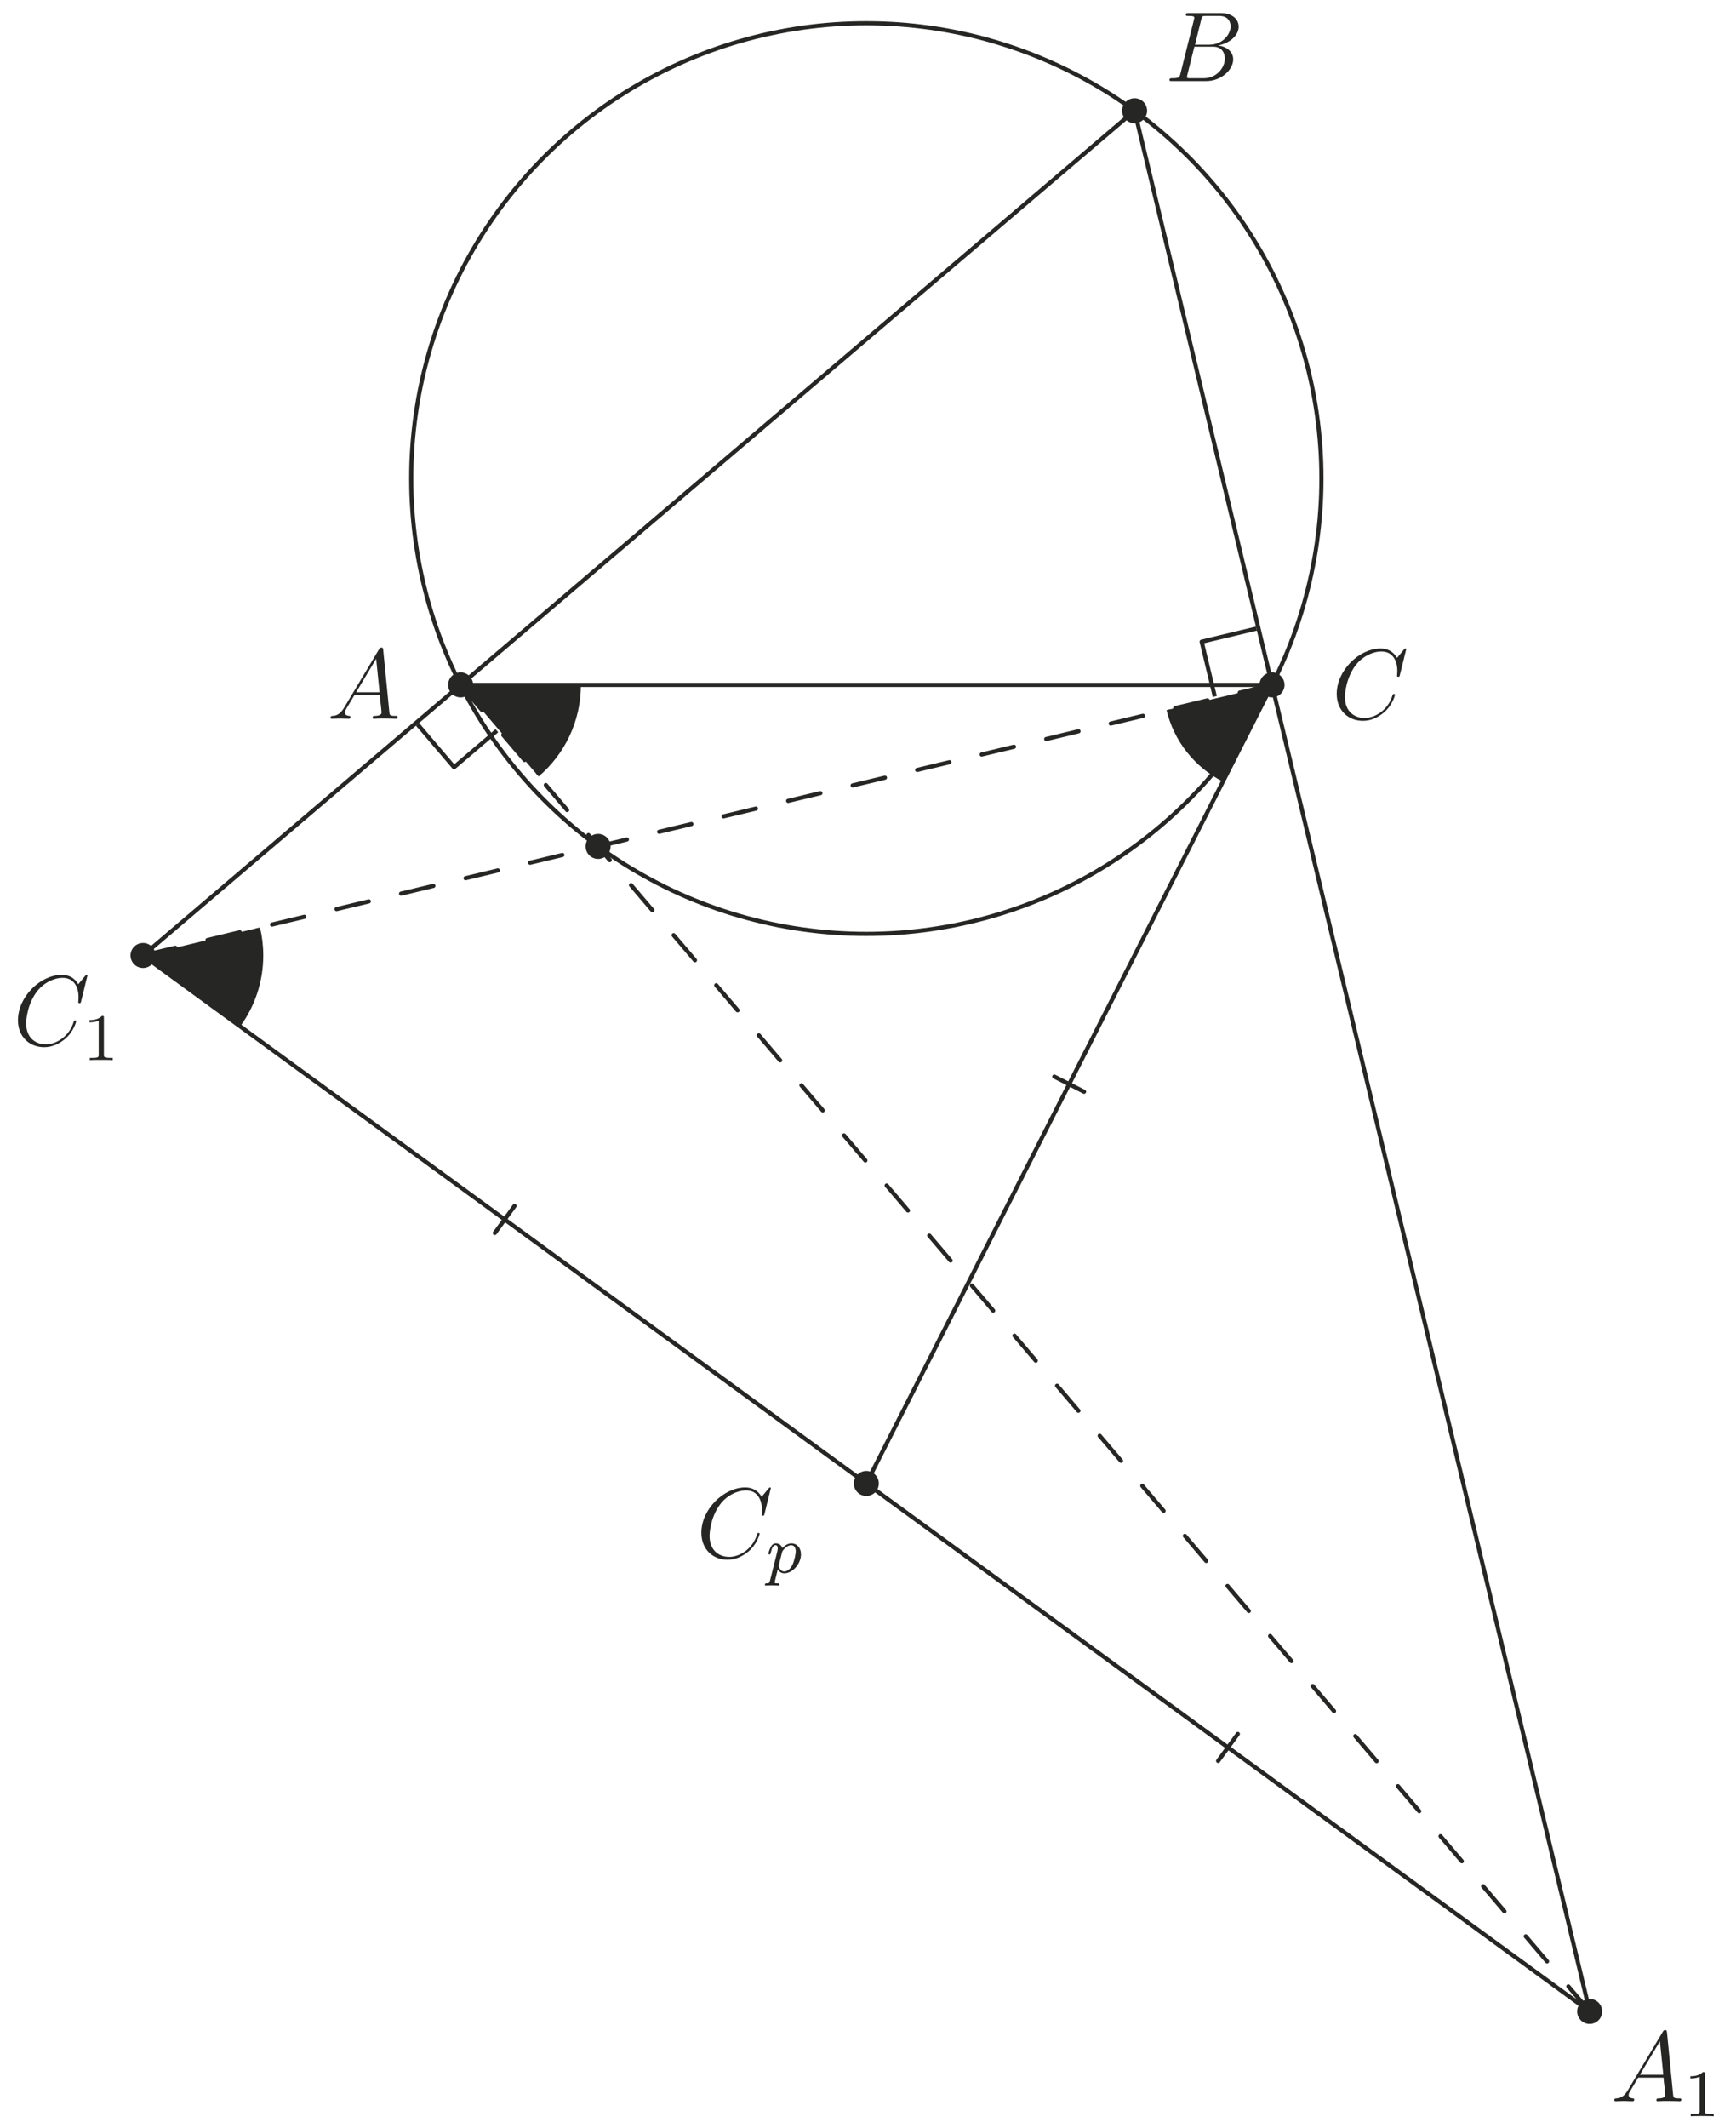 <?xml version="1.0" encoding="UTF-8"?>
<svg xmlns="http://www.w3.org/2000/svg" xmlns:xlink="http://www.w3.org/1999/xlink" width="208.2pt" height="255.12pt" viewBox="0 0 208.2 255.12" version="1.1">
<defs>
<g>
<symbol overflow="visible" id="glyph0-0">
<path style="stroke:none;" d=""/>
</symbol>
<symbol overflow="visible" id="glyph0-1">
<path style="stroke:none;" d="M 4.375 -7.344 C 4.484 -7.797 4.531 -7.812 5 -7.812 L 6.547 -7.812 C 7.906 -7.812 7.906 -6.672 7.906 -6.562 C 7.906 -5.594 6.938 -4.359 5.359 -4.359 L 3.641 -4.359 Z M 6.391 -4.266 C 7.703 -4.5 8.875 -5.422 8.875 -6.516 C 8.875 -7.453 8.062 -8.156 6.703 -8.156 L 2.875 -8.156 C 2.641 -8.156 2.531 -8.156 2.531 -7.938 C 2.531 -7.812 2.641 -7.812 2.828 -7.812 C 3.547 -7.812 3.547 -7.719 3.547 -7.594 C 3.547 -7.562 3.547 -7.5 3.5 -7.312 L 1.891 -0.891 C 1.781 -0.469 1.75 -0.344 0.922 -0.344 C 0.688 -0.344 0.578 -0.344 0.578 -0.125 C 0.578 0 0.641 0 0.891 0 L 4.984 0 C 6.812 0 8.219 -1.391 8.219 -2.594 C 8.219 -3.578 7.359 -4.172 6.391 -4.266 Z M 4.703 -0.344 L 3.078 -0.344 C 2.922 -0.344 2.891 -0.344 2.828 -0.359 C 2.688 -0.375 2.672 -0.391 2.672 -0.484 C 2.672 -0.578 2.703 -0.641 2.719 -0.75 L 3.562 -4.125 L 5.812 -4.125 C 7.219 -4.125 7.219 -2.812 7.219 -2.719 C 7.219 -1.562 6.188 -0.344 4.703 -0.344 Z M 4.703 -0.344 "/>
</symbol>
<symbol overflow="visible" id="glyph0-2">
<path style="stroke:none;" d="M 2.031 -1.328 C 1.609 -0.625 1.203 -0.375 0.641 -0.344 C 0.5 -0.328 0.406 -0.328 0.406 -0.125 C 0.406 -0.047 0.469 0 0.547 0 C 0.766 0 1.297 -0.031 1.516 -0.031 C 1.859 -0.031 2.25 0 2.578 0 C 2.656 0 2.797 0 2.797 -0.234 C 2.797 -0.328 2.703 -0.344 2.625 -0.344 C 2.359 -0.375 2.125 -0.469 2.125 -0.75 C 2.125 -0.922 2.203 -1.047 2.359 -1.312 L 3.266 -2.828 L 6.312 -2.828 C 6.328 -2.719 6.328 -2.625 6.328 -2.516 C 6.375 -2.203 6.516 -0.953 6.516 -0.734 C 6.516 -0.375 5.906 -0.344 5.719 -0.344 C 5.578 -0.344 5.453 -0.344 5.453 -0.125 C 5.453 0 5.562 0 5.625 0 C 5.828 0 6.078 -0.031 6.281 -0.031 L 6.953 -0.031 C 7.688 -0.031 8.219 0 8.219 0 C 8.312 0 8.438 0 8.438 -0.234 C 8.438 -0.344 8.328 -0.344 8.156 -0.344 C 7.5 -0.344 7.484 -0.453 7.453 -0.812 L 6.719 -8.266 C 6.688 -8.516 6.641 -8.531 6.516 -8.531 C 6.391 -8.531 6.328 -8.516 6.219 -8.328 Z M 3.469 -3.172 L 5.875 -7.188 L 6.281 -3.172 Z M 3.469 -3.172 "/>
</symbol>
<symbol overflow="visible" id="glyph0-3">
<path style="stroke:none;" d="M 8.922 -8.312 C 8.922 -8.422 8.844 -8.422 8.828 -8.422 C 8.797 -8.422 8.75 -8.422 8.656 -8.297 L 7.828 -7.297 C 7.406 -8.016 6.75 -8.422 5.859 -8.422 C 3.281 -8.422 0.594 -5.797 0.594 -2.984 C 0.594 -0.984 2 0.25 3.734 0.25 C 4.703 0.25 5.531 -0.156 6.234 -0.734 C 7.266 -1.609 7.578 -2.766 7.578 -2.875 C 7.578 -2.969 7.484 -2.969 7.453 -2.969 C 7.344 -2.969 7.328 -2.906 7.297 -2.859 C 6.75 -0.984 5.141 -0.094 3.938 -0.094 C 2.672 -0.094 1.578 -0.906 1.578 -2.609 C 1.578 -2.984 1.703 -5.062 3.047 -6.641 C 3.703 -7.406 4.828 -8.062 5.969 -8.062 C 7.281 -8.062 7.859 -6.984 7.859 -5.766 C 7.859 -5.453 7.828 -5.188 7.828 -5.141 C 7.828 -5.031 7.953 -5.031 7.984 -5.031 C 8.109 -5.031 8.125 -5.047 8.172 -5.266 Z M 8.922 -8.312 "/>
</symbol>
<symbol overflow="visible" id="glyph1-0">
<path style="stroke:none;" d=""/>
</symbol>
<symbol overflow="visible" id="glyph1-1">
<path style="stroke:none;" d="M 0.422 0.969 C 0.344 1.219 0.328 1.281 0.016 1.281 C -0.094 1.281 -0.188 1.281 -0.188 1.438 C -0.188 1.5 -0.125 1.547 -0.078 1.547 C 0 1.547 0.031 1.516 0.625 1.516 C 1.188 1.516 1.359 1.547 1.422 1.547 C 1.453 1.547 1.562 1.547 1.562 1.391 C 1.562 1.281 1.453 1.281 1.359 1.281 C 0.984 1.281 0.984 1.234 0.984 1.156 C 0.984 1.109 1.125 0.547 1.359 -0.391 C 1.469 -0.203 1.719 0.078 2.141 0.078 C 3.125 0.078 4.141 -1.047 4.141 -2.203 C 4.141 -3 3.641 -3.516 3 -3.516 C 2.516 -3.516 2.141 -3.188 1.906 -2.953 C 1.734 -3.516 1.203 -3.516 1.125 -3.516 C 0.844 -3.516 0.641 -3.328 0.516 -3.078 C 0.328 -2.719 0.234 -2.312 0.234 -2.297 C 0.234 -2.219 0.297 -2.188 0.359 -2.188 C 0.469 -2.188 0.469 -2.219 0.531 -2.438 C 0.625 -2.844 0.766 -3.297 1.094 -3.297 C 1.297 -3.297 1.359 -3.109 1.359 -2.922 C 1.359 -2.844 1.328 -2.641 1.312 -2.578 Z M 1.875 -2.453 C 1.922 -2.594 1.922 -2.609 2.047 -2.75 C 2.344 -3.109 2.688 -3.297 2.969 -3.297 C 3.375 -3.297 3.516 -2.906 3.516 -2.547 C 3.516 -2.25 3.344 -1.391 3.109 -0.922 C 2.906 -0.5 2.516 -0.141 2.141 -0.141 C 1.609 -0.141 1.469 -0.766 1.469 -0.828 C 1.469 -0.844 1.484 -0.922 1.5 -0.953 Z M 1.875 -2.453 "/>
</symbol>
<symbol overflow="visible" id="glyph2-0">
<path style="stroke:none;" d=""/>
</symbol>
<symbol overflow="visible" id="glyph2-1">
<path style="stroke:none;" d="M 2.5 -5.078 C 2.5 -5.297 2.484 -5.297 2.266 -5.297 C 1.938 -4.984 1.516 -4.797 0.766 -4.797 L 0.766 -4.531 C 0.984 -4.531 1.406 -4.531 1.875 -4.734 L 1.875 -0.656 C 1.875 -0.359 1.844 -0.266 1.094 -0.266 L 0.812 -0.266 L 0.812 0 C 1.141 -0.031 1.828 -0.031 2.188 -0.031 C 2.547 -0.031 3.234 -0.031 3.562 0 L 3.562 -0.266 L 3.281 -0.266 C 2.531 -0.266 2.5 -0.359 2.5 -0.656 Z M 2.5 -5.078 "/>
</symbol>
</g>
</defs>
<g id="surface1">
<path style="fill:none;stroke-width:30;stroke-linecap:round;stroke-linejoin:round;stroke:rgb(14.893%,14.893%,14.502%);stroke-opacity:1;stroke-miterlimit:10;" d="M 1360.703 2418.466 L 1360.703 2418.466 " transform="matrix(0.1,0,0,-0.1,0,255.12)"/>
<path style="fill:none;stroke-width:30;stroke-linecap:round;stroke-linejoin:round;stroke:rgb(14.893%,14.893%,14.502%);stroke-opacity:1;stroke-miterlimit:10;" d="M 552.422 1730.184 L 552.422 1730.184 " transform="matrix(0.1,0,0,-0.1,0,255.12)"/>
<path style="fill:none;stroke-width:30;stroke-linecap:round;stroke-linejoin:round;stroke:rgb(14.893%,14.893%,14.502%);stroke-opacity:1;stroke-miterlimit:10;" d="M 1525.547 1730.184 L 1525.547 1730.184 " transform="matrix(0.1,0,0,-0.1,0,255.12)"/>
<path style="fill:none;stroke-width:5;stroke-linecap:round;stroke-linejoin:round;stroke:rgb(14.893%,14.893%,14.502%);stroke-opacity:1;stroke-miterlimit:10;" d="M 552.422 1730.184 L 1360.703 2418.466 L 1525.547 1730.184 Z M 552.422 1730.184 " transform="matrix(0.1,0,0,-0.1,0,255.12)"/>
<path style="fill:none;stroke-width:5;stroke-linecap:round;stroke-linejoin:round;stroke:rgb(14.893%,14.893%,14.502%);stroke-opacity:1;stroke-miterlimit:10;" d="M 1584.805 1977.528 C 1584.805 1990.38 1584.375 2003.192 1583.438 2016.005 C 1582.539 2028.856 1581.172 2041.63 1579.375 2054.325 C 1577.578 2067.059 1575.312 2079.716 1572.617 2092.255 C 1569.922 2104.833 1566.758 2117.294 1563.203 2129.637 C 1559.609 2141.942 1555.586 2154.169 1551.172 2166.2 C 1546.719 2178.27 1541.875 2190.145 1536.562 2201.864 C 1531.289 2213.583 1525.625 2225.106 1519.492 2236.395 C 1513.438 2247.723 1506.914 2258.817 1500.039 2269.677 C 1493.164 2280.497 1485.938 2291.122 1478.281 2301.473 C 1470.664 2311.786 1462.695 2321.864 1454.336 2331.63 C 1446.016 2341.395 1437.344 2350.887 1428.359 2360.067 C 1419.336 2369.208 1410 2378.075 1400.391 2386.552 C 1390.742 2395.067 1380.859 2403.231 1370.625 2411.044 C 1360.43 2418.856 1349.961 2426.278 1339.219 2433.348 C 1328.516 2440.419 1317.539 2447.098 1306.328 2453.387 C 1295.117 2459.677 1283.711 2465.575 1272.109 2471.044 C 1260.469 2476.552 1248.672 2481.63 1236.719 2486.278 C 1224.727 2490.927 1212.578 2495.145 1200.312 2498.934 C 1188.047 2502.762 1175.625 2506.122 1163.125 2509.052 C 1150.625 2511.942 1138.008 2514.442 1125.352 2516.473 C 1112.656 2518.505 1099.883 2520.067 1087.109 2521.2 C 1074.297 2522.333 1061.484 2523.036 1048.633 2523.231 C 1035.781 2523.466 1022.93 2523.231 1010.117 2522.567 C 997.266 2521.903 984.492 2520.77 971.719 2519.169 C 958.984 2517.606 946.289 2515.575 933.711 2513.075 C 921.094 2510.614 908.594 2507.684 896.172 2504.325 C 883.789 2500.966 871.523 2497.177 859.375 2492.958 C 847.227 2488.7 835.273 2484.052 823.477 2478.973 C 811.68 2473.895 800.039 2468.427 788.633 2462.528 C 777.227 2456.63 766.016 2450.341 755.039 2443.661 C 744.062 2436.981 733.359 2429.911 722.852 2422.489 C 712.383 2415.028 702.188 2407.216 692.266 2399.052 C 682.344 2390.887 672.734 2382.372 663.398 2373.544 C 654.062 2364.716 645.078 2355.536 636.406 2346.083 C 627.734 2336.591 619.375 2326.825 611.406 2316.747 C 603.438 2306.708 595.781 2296.356 588.555 2285.731 C 581.289 2275.145 574.414 2264.286 567.93 2253.192 C 561.445 2242.137 555.352 2230.809 549.648 2219.286 C 543.945 2207.762 538.672 2196.044 533.828 2184.169 C 528.945 2172.294 524.492 2160.223 520.508 2148.036 C 516.484 2135.809 512.891 2123.466 509.766 2111.005 C 506.602 2098.583 503.906 2086.005 501.641 2073.348 C 499.414 2060.692 497.617 2047.997 496.25 2035.223 C 494.883 2022.45 493.984 2009.638 493.516 1996.786 C 493.086 1983.934 493.086 1971.083 493.516 1958.27 C 493.984 1945.419 494.883 1932.606 496.25 1919.833 C 497.617 1907.059 499.414 1894.325 501.641 1881.708 C 503.906 1869.052 506.602 1856.473 509.766 1844.013 C 512.891 1831.552 516.484 1819.247 520.508 1807.02 C 524.492 1794.833 528.945 1782.763 533.828 1770.888 C 538.672 1758.973 543.945 1747.255 549.648 1735.731 C 555.352 1724.247 561.445 1712.919 567.93 1701.825 C 574.414 1690.731 581.289 1679.911 588.555 1669.286 C 595.781 1658.7 603.438 1648.348 611.406 1638.309 C 619.375 1628.231 627.734 1618.466 636.406 1608.973 C 645.078 1599.481 654.062 1590.341 663.398 1581.473 C 672.734 1572.645 682.344 1564.13 692.266 1555.966 C 702.188 1547.802 712.383 1540.028 722.852 1532.567 C 733.359 1525.145 744.062 1518.075 755.039 1511.395 C 766.016 1504.716 777.227 1498.427 788.633 1492.528 C 800.039 1486.63 811.68 1481.122 823.477 1476.044 C 835.273 1471.005 847.227 1466.356 859.375 1462.098 C 871.523 1457.88 883.789 1454.091 896.172 1450.731 C 908.594 1447.372 921.094 1444.442 933.711 1441.942 C 946.289 1439.481 958.984 1437.45 971.719 1435.888 C 984.492 1434.286 997.266 1433.153 1010.117 1432.489 C 1022.93 1431.786 1035.781 1431.552 1048.633 1431.786 C 1061.484 1432.02 1074.297 1432.684 1087.109 1433.817 C 1099.883 1434.95 1112.656 1436.552 1125.352 1438.583 C 1138.008 1440.614 1150.625 1443.075 1163.125 1446.005 C 1175.625 1448.934 1188.047 1452.294 1200.312 1456.083 C 1212.578 1459.872 1224.727 1464.13 1236.719 1468.778 C 1248.672 1473.427 1260.469 1478.505 1272.109 1483.973 C 1283.711 1489.481 1295.117 1495.341 1306.328 1501.669 C 1317.539 1507.958 1328.516 1514.638 1339.219 1521.708 C 1349.961 1528.778 1360.43 1536.2 1370.625 1544.013 C 1380.859 1551.825 1390.742 1559.989 1400.391 1568.466 C 1410 1576.981 1419.336 1585.848 1428.359 1594.989 C 1437.344 1604.169 1446.016 1613.622 1454.336 1623.427 C 1462.695 1633.192 1470.664 1643.231 1478.281 1653.583 C 1485.938 1663.934 1493.164 1674.559 1500.039 1685.38 C 1506.914 1696.239 1513.438 1707.333 1519.492 1718.622 C 1525.625 1729.95 1531.289 1741.473 1536.562 1753.192 C 1541.875 1764.872 1546.719 1776.786 1551.172 1788.817 C 1555.586 1800.888 1559.609 1813.075 1563.203 1825.419 C 1566.758 1837.763 1569.922 1850.223 1572.617 1862.802 C 1575.312 1875.341 1577.578 1887.997 1579.375 1900.692 C 1581.172 1913.427 1582.539 1926.2 1583.438 1939.013 C 1584.375 1951.825 1584.805 1964.677 1584.805 1977.528 Z M 1584.805 1977.528 " transform="matrix(0.1,0,0,-0.1,0,255.12)"/>
<path style="fill:none;stroke-width:5;stroke-linecap:butt;stroke-linejoin:round;stroke:rgb(14.893%,14.893%,14.502%);stroke-opacity:1;stroke-miterlimit:10;" d="M 361.992 1568.036 L 552.422 1730.184 " transform="matrix(0.1,0,0,-0.1,0,255.12)"/>
<path style="fill:none;stroke-width:5;stroke-linecap:butt;stroke-linejoin:round;stroke:rgb(14.893%,14.893%,14.502%);stroke-opacity:1;stroke-miterlimit:10;" d="M 361.992 1568.036 L 171.523 1405.848 " transform="matrix(0.1,0,0,-0.1,0,255.12)"/>
<path style="fill:none;stroke-width:5;stroke-linecap:butt;stroke-linejoin:round;stroke:rgb(14.893%,14.893%,14.502%);stroke-opacity:1;stroke-miterlimit:10;" d="M 1716.016 935.145 L 1525.547 1730.184 " transform="matrix(0.1,0,0,-0.1,0,255.12)"/>
<path style="fill:none;stroke-width:5;stroke-linecap:butt;stroke-linejoin:round;stroke:rgb(14.893%,14.893%,14.502%);stroke-opacity:1;stroke-miterlimit:10;" d="M 1716.016 935.145 L 1906.484 140.067 " transform="matrix(0.1,0,0,-0.1,0,255.12)"/>
<path style="fill:none;stroke-width:5;stroke-linecap:round;stroke-linejoin:round;stroke:rgb(14.893%,14.893%,14.502%);stroke-opacity:1;stroke-dasharray:39.406,39.406;stroke-miterlimit:10;" d="M 552.422 1730.184 L 1906.484 140.067 " transform="matrix(0.1,0,0,-0.1,0,255.12)"/>
<path style="fill:none;stroke-width:5;stroke-linecap:round;stroke-linejoin:round;stroke:rgb(14.893%,14.893%,14.502%);stroke-opacity:1;stroke-dasharray:39.781,39.781;stroke-miterlimit:10;" d="M 1525.547 1730.184 L 171.523 1405.848 " transform="matrix(0.1,0,0,-0.1,0,255.12)"/>
<path style="fill:none;stroke-width:5;stroke-linecap:butt;stroke-linejoin:round;stroke:rgb(14.893%,14.893%,14.502%);stroke-opacity:1;stroke-miterlimit:10;" d="M 605.273 1089.403 L 171.523 1405.848 " transform="matrix(0.1,0,0,-0.1,0,255.12)"/>
<path style="fill:none;stroke-width:5;stroke-linecap:butt;stroke-linejoin:round;stroke:rgb(14.893%,14.893%,14.502%);stroke-opacity:1;stroke-miterlimit:10;" d="M 605.273 1089.403 L 1038.984 772.958 " transform="matrix(0.1,0,0,-0.1,0,255.12)"/>
<path style="fill:none;stroke-width:5;stroke-linecap:round;stroke-linejoin:round;stroke:rgb(14.893%,14.893%,14.502%);stroke-opacity:1;stroke-miterlimit:10;" d="M 617.07 1105.575 L 593.477 1073.231 " transform="matrix(0.1,0,0,-0.1,0,255.12)"/>
<path style="fill:none;stroke-width:5;stroke-linecap:butt;stroke-linejoin:round;stroke:rgb(14.893%,14.893%,14.502%);stroke-opacity:1;stroke-miterlimit:10;" d="M 1282.266 1251.591 L 1525.547 1730.184 " transform="matrix(0.1,0,0,-0.1,0,255.12)"/>
<path style="fill:none;stroke-width:5;stroke-linecap:butt;stroke-linejoin:round;stroke:rgb(14.893%,14.893%,14.502%);stroke-opacity:1;stroke-miterlimit:10;" d="M 1282.266 1251.591 L 1038.984 772.958 " transform="matrix(0.1,0,0,-0.1,0,255.12)"/>
<path style="fill:none;stroke-width:5;stroke-linecap:round;stroke-linejoin:round;stroke:rgb(14.893%,14.893%,14.502%);stroke-opacity:1;stroke-miterlimit:10;" d="M 1300.117 1242.528 L 1264.453 1260.653 " transform="matrix(0.1,0,0,-0.1,0,255.12)"/>
<path style="fill:none;stroke-width:5;stroke-linecap:butt;stroke-linejoin:round;stroke:rgb(14.893%,14.893%,14.502%);stroke-opacity:1;stroke-miterlimit:10;" d="M 1472.734 456.512 L 1906.484 140.067 " transform="matrix(0.1,0,0,-0.1,0,255.12)"/>
<path style="fill:none;stroke-width:5;stroke-linecap:butt;stroke-linejoin:round;stroke:rgb(14.893%,14.893%,14.502%);stroke-opacity:1;stroke-miterlimit:10;" d="M 1472.734 456.512 L 1038.984 772.958 " transform="matrix(0.1,0,0,-0.1,0,255.12)"/>
<path style="fill:none;stroke-width:5;stroke-linecap:round;stroke-linejoin:round;stroke:rgb(14.893%,14.893%,14.502%);stroke-opacity:1;stroke-miterlimit:10;" d="M 1460.938 440.38 L 1484.531 472.684 " transform="matrix(0.1,0,0,-0.1,0,255.12)"/>
<path style="fill:none;stroke-width:30;stroke-linecap:round;stroke-linejoin:round;stroke:rgb(14.893%,14.893%,14.502%);stroke-opacity:1;stroke-miterlimit:10;" d="M 1038.984 772.958 L 1038.984 772.958 " transform="matrix(0.1,0,0,-0.1,0,255.12)"/>
<path style="fill:none;stroke-width:30;stroke-linecap:round;stroke-linejoin:round;stroke:rgb(14.893%,14.893%,14.502%);stroke-opacity:1;stroke-miterlimit:10;" d="M 1906.484 140.067 L 1906.484 140.067 " transform="matrix(0.1,0,0,-0.1,0,255.12)"/>
<path style="fill:none;stroke-width:30;stroke-linecap:round;stroke-linejoin:round;stroke:rgb(14.893%,14.893%,14.502%);stroke-opacity:1;stroke-miterlimit:10;" d="M 171.523 1405.848 L 171.523 1405.848 " transform="matrix(0.1,0,0,-0.1,0,255.12)"/>
<path style="fill:none;stroke-width:5;stroke-linecap:butt;stroke-linejoin:round;stroke:rgb(14.893%,14.893%,14.502%);stroke-opacity:1;stroke-miterlimit:10;" d="M 500.742 1682.919 L 544.531 1631.513 L 595.898 1675.302 " transform="matrix(0.1,0,0,-0.1,0,255.12)"/>
<path style="fill:none;stroke-width:5;stroke-linecap:butt;stroke-linejoin:round;stroke:rgb(14.893%,14.893%,14.502%);stroke-opacity:1;stroke-miterlimit:10;" d="M 1506.836 1797.684 L 1441.172 1781.981 L 1456.914 1716.317 " transform="matrix(0.1,0,0,-0.1,0,255.12)"/>
<path style="fill:none;stroke-width:30;stroke-linecap:round;stroke-linejoin:round;stroke:rgb(14.893%,14.893%,14.502%);stroke-opacity:1;stroke-miterlimit:10;" d="M 717.305 1536.591 L 717.305 1536.591 " transform="matrix(0.1,0,0,-0.1,0,255.12)"/>
<path style=" stroke:none;fill-rule:nonzero;fill:rgb(14.893%,14.893%,14.502%);fill-opacity:1;" d="M 152.555 82.102 L 140.148 85.07 C 141.023 88.742 143.488 91.801 146.773 93.473 L 152.555 82.102 "/>
<path style="fill:none;stroke-width:5;stroke-linecap:butt;stroke-linejoin:round;stroke:rgb(14.893%,14.893%,14.502%);stroke-opacity:1;stroke-miterlimit:10;" d="M 1401.484 1700.497 C 1410.234 1663.778 1434.883 1633.192 1467.734 1616.473 " transform="matrix(0.1,0,0,-0.1,0,255.12)"/>
<path style=" stroke:none;fill-rule:nonzero;fill:rgb(14.893%,14.893%,14.502%);fill-opacity:1;" d="M 55.242 82.102 L 64.434 92.891 C 67.48 90.289 69.418 86.422 69.418 82.102 L 55.242 82.102 "/>
<path style="fill:none;stroke-width:5;stroke-linecap:butt;stroke-linejoin:round;stroke:rgb(14.893%,14.893%,14.502%);stroke-opacity:1;stroke-miterlimit:10;" d="M 644.336 1622.294 C 674.805 1648.309 694.18 1686.981 694.18 1730.184 " transform="matrix(0.1,0,0,-0.1,0,255.12)"/>
<path style=" stroke:none;fill-rule:nonzero;fill:rgb(14.893%,14.893%,14.502%);fill-opacity:1;" d="M 17.152 114.535 L 28.602 122.891 C 30.316 120.547 31.324 117.66 31.324 114.535 C 31.324 113.398 31.191 112.293 30.938 111.234 L 17.152 114.535 "/>
<path style="fill:none;stroke-width:5;stroke-linecap:butt;stroke-linejoin:round;stroke:rgb(14.893%,14.893%,14.502%);stroke-opacity:1;stroke-miterlimit:10;" d="M 286.016 1322.294 C 303.164 1345.731 313.242 1374.598 313.242 1405.848 C 313.242 1417.216 311.914 1428.27 309.375 1438.856 " transform="matrix(0.1,0,0,-0.1,0,255.12)"/>
<g style="fill:rgb(14.893%,14.893%,14.502%);fill-opacity:1;">
  <use xlink:href="#glyph0-1" x="139.68" y="9.72"/>
</g>
<g style="fill:rgb(14.893%,14.893%,14.502%);fill-opacity:1;">
  <use xlink:href="#glyph0-2" x="39.24" y="86.16"/>
</g>
<g style="fill:rgb(14.893%,14.893%,14.502%);fill-opacity:1;">
  <use xlink:href="#glyph0-3" x="159.72" y="86.16"/>
</g>
<g style="fill:rgb(14.893%,14.893%,14.502%);fill-opacity:1;">
  <use xlink:href="#glyph0-3" x="83.52" y="186.72"/>
</g>
<g style="fill:rgb(14.893%,14.893%,14.502%);fill-opacity:1;">
  <use xlink:href="#glyph1-1" x="91.92" y="188.52"/>
</g>
<g style="fill:rgb(14.893%,14.893%,14.502%);fill-opacity:1;">
  <use xlink:href="#glyph0-2" x="193.2" y="251.88"/>
</g>
<g style="fill:rgb(14.893%,14.893%,14.502%);fill-opacity:1;">
  <use xlink:href="#glyph2-1" x="201.96" y="253.68"/>
</g>
<g style="fill:rgb(14.893%,14.893%,14.502%);fill-opacity:1;">
  <use xlink:href="#glyph0-3" x="1.56" y="125.28"/>
</g>
<g style="fill:rgb(14.893%,14.893%,14.502%);fill-opacity:1;">
  <use xlink:href="#glyph2-1" x="9.96" y="127.08"/>
</g>
</g>
</svg>
